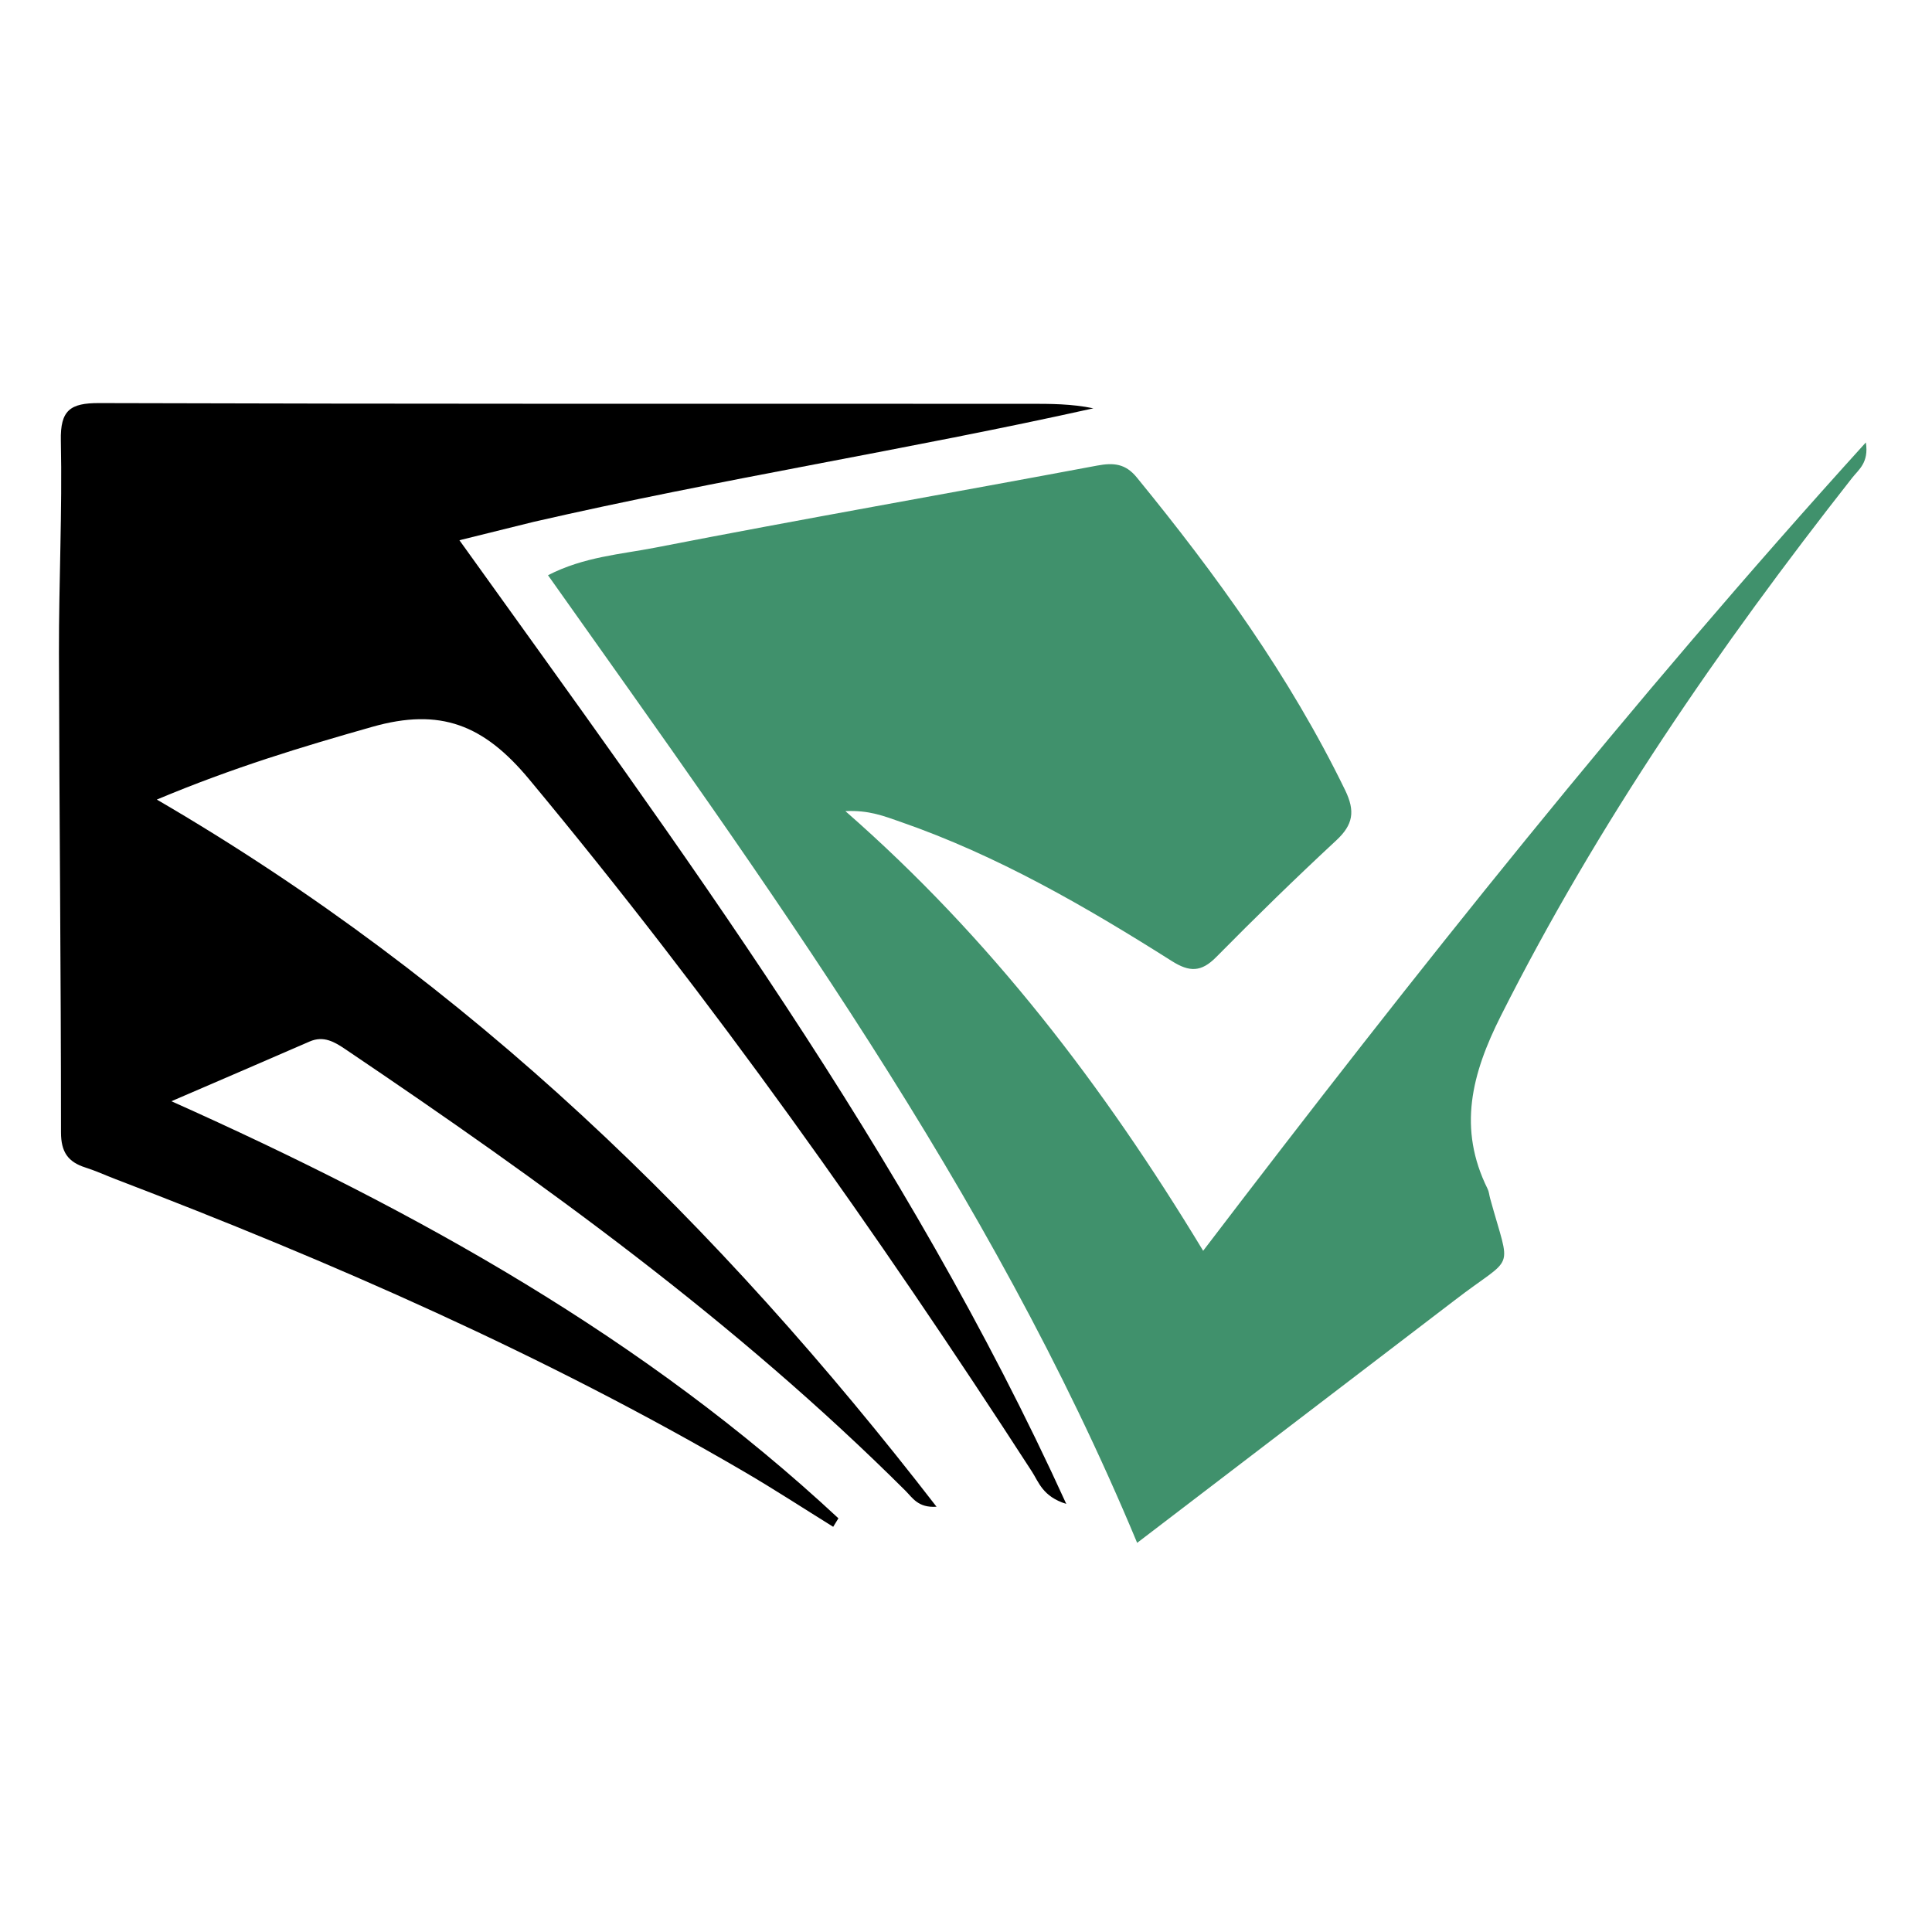 <svg version="1.1" id="Layer_1" xmlns="http://www.w3.org/2000/svg" xmlns:xlink="http://www.w3.org/1999/xlink" x="0px" y="0px"
	 width="100%" viewBox="100 100 300 300" enable-background="new 0 0 496 496" xml:space="preserve">
<path fill="#40916C" opacity="1" stroke="none" 
	d="
M325.867,301.913 
	C309.471,314.446 293.356,326.756 276.576,339.574 
	C253.697,284.604 219.157,237.461 185.093,189.322 
	C190.677,186.447 196.382,186.083 201.751,185.035 
	C224.582,180.581 247.503,176.587 270.367,172.296 
	C272.934,171.815 274.771,171.997 276.517,174.133 
	C288.884,189.265 300.274,205.02 308.867,222.684 
	C310.467,225.971 310.119,228.059 307.49,230.499 
	C301.141,236.392 294.937,242.45 288.852,248.616 
	C286.527,250.972 284.706,250.969 281.953,249.228 
	C268.565,240.761 254.871,232.829 239.815,227.609 
	C237.386,226.767 234.918,225.758 231.272,225.953 
	C253.795,245.662 271.299,268.57 286.826,294.222 
	C319.833,250.925 353.138,209.062 389.729,168.702 
	C390.222,171.83 388.621,172.905 387.606,174.196 
	C366.98,200.45 348.12,227.815 333.052,257.743 
	C328.509,266.767 326.34,275.227 330.993,284.605 
	C331.211,285.043 331.245,285.569 331.377,286.051 
	C334.62,297.884 335.349,294.603 325.867,301.913 
z"/>
<path fill="#000000" opacity="1" stroke="none" 
	d="
M182.865,181.034 
	C179.094,181.979 175.72,182.81 171.339,183.888 
	C205.737,231.893 240.67,278.851 265.572,333.527 
	C261.91,332.389 261.304,330.155 260.24,328.51 
	C236.151,291.275 210.561,255.167 182.175,221.017 
	C175.115,212.523 168.375,209.861 157.797,212.865 
	C146.943,215.948 136.241,219.168 124.351,224.156 
	C173.016,252.505 211.539,290.12 245.425,333.964 
	C242.556,334.164 241.68,332.557 240.612,331.493 
	C214.283,305.254 184.321,283.627 153.63,262.924 
	C151.944,261.787 150.252,260.777 148.074,261.727 
	C141.392,264.643 134.691,267.514 126.615,270.999 
	C164.962,288.142 200.222,307.859 230.188,335.761 
	C229.918,336.201 229.648,336.641 229.378,337.082 
	C224.806,334.244 220.295,331.3 215.65,328.584 
	C184.502,310.375 151.58,295.962 117.941,283.097 
	C116.386,282.502 114.866,281.8 113.283,281.298 
	C110.559,280.434 109.47,278.895 109.471,275.814 
	C109.473,251.005 109.203,226.196 109.153,201.386 
	C109.13,190.395 109.682,179.398 109.448,168.415 
	C109.348,163.686 110.91,162.578 115.383,162.591 
	C163.533,162.737 211.683,162.693 259.833,162.701 
	C263.121,162.702 266.41,162.702 269.777,163.404 
	C241.011,169.812 211.93,174.359 182.865,181.034 
z"/>
</svg>